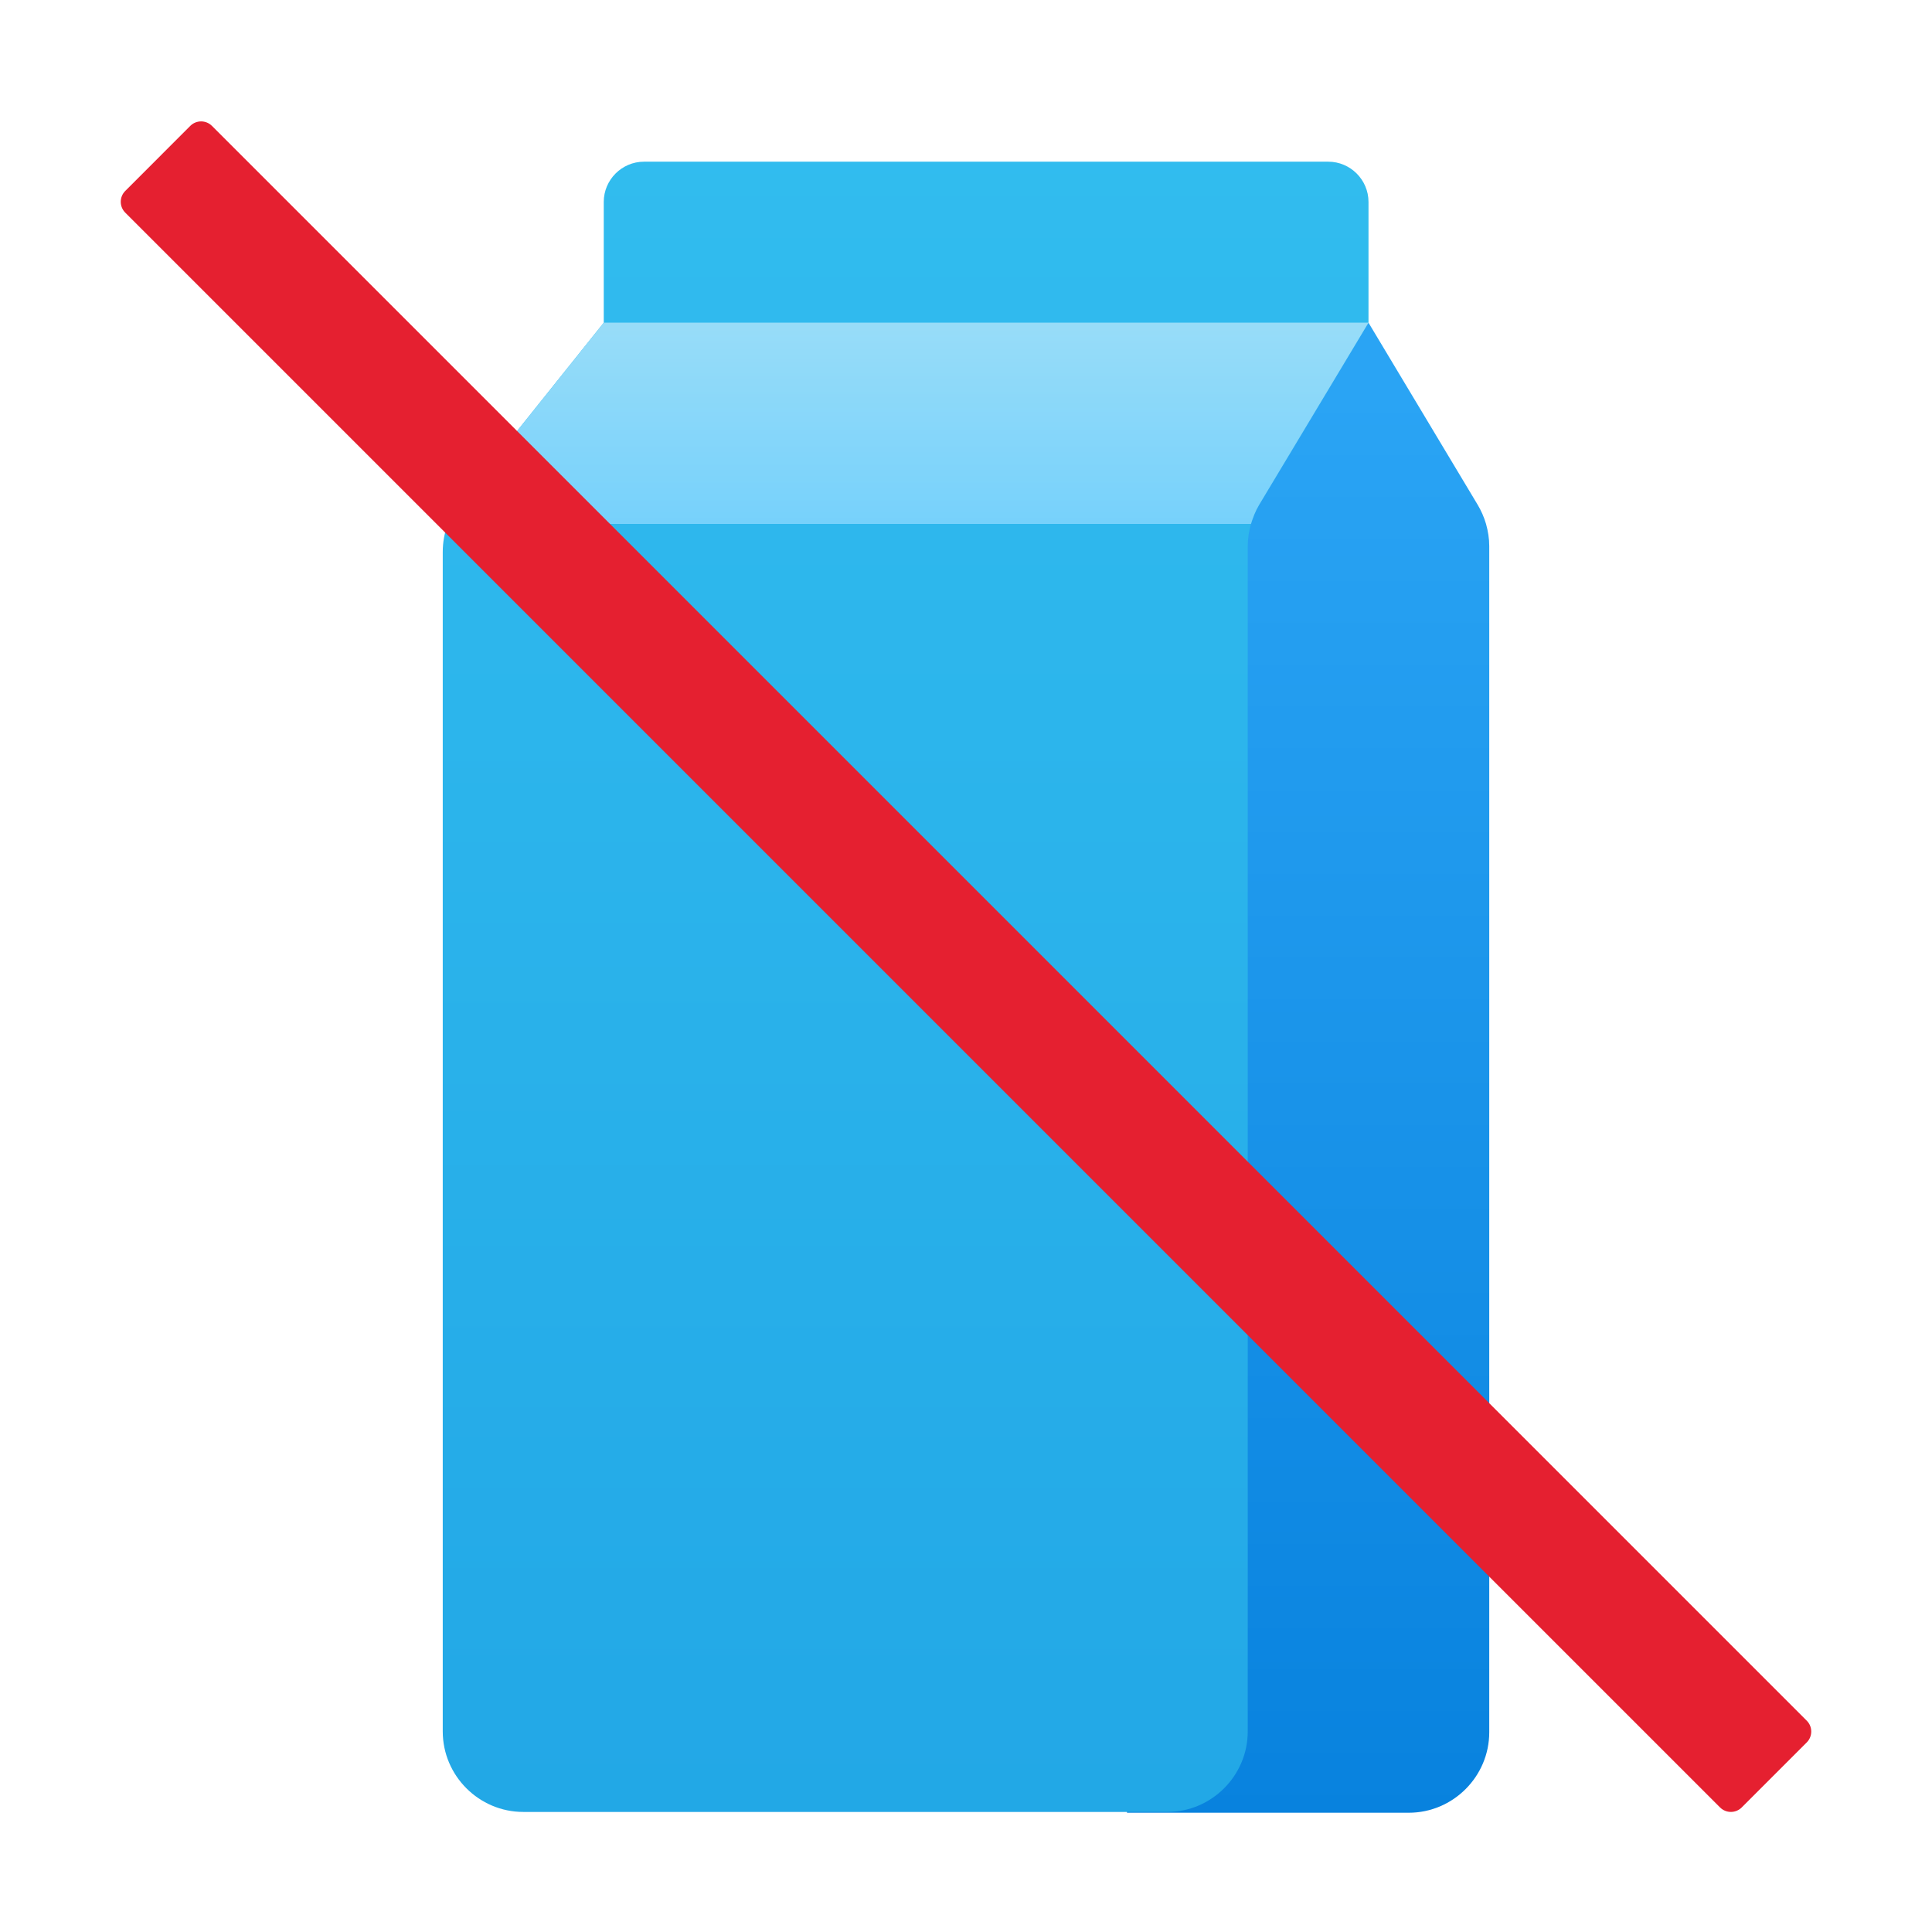 <svg xmlns="http://www.w3.org/2000/svg" viewBox="0 0 48 48"><linearGradient id="2aFMgJZ4tPizwEmy0bDPta" x1="32.375" x2="32.375" y1="9.758" y2="53.428" gradientUnits="userSpaceOnUse"><stop offset="0" stop-color="#2aa4f4"/><stop offset="1" stop-color="#007ad9"/></linearGradient><path fill="url(#2aFMgJZ4tPizwEmy0bDPta)" d="M37,13.567v29.47c0,1.1-0.9,2-2,2h-7l-0.25-32.02l2-1.6l4.25-3.4l2.71,4.52	c0.09,0.15,0.16,0.31,0.21,0.48C36.97,13.197,37,13.377,37,13.567z"/><linearGradient id="2aFMgJZ4tPizwEmy0bDPtb" x1="22.5" x2="22.5" y1="1.859" y2="56.01" gradientUnits="userSpaceOnUse"><stop offset="0" stop-color="#32bdef"/><stop offset="1" stop-color="#1ea2e4"/></linearGradient><path fill="url(#2aFMgJZ4tPizwEmy0bDPtb)" d="M34,5.017v3l-2.72,4.53c-0.09,0.15-0.15,0.31-0.2,0.47c-0.05,0.18-0.08,0.36-0.08,0.55v29.45	c0,1.1-0.9,2-2,2H13c-1.1,0-2-0.9-2-2v-29.3c0-0.24,0.04-0.48,0.13-0.7c0.07-0.2,0.17-0.38,0.31-0.55L15,8.017v-3c0-0.55,0.45-1,1-1	h17C33.55,4.017,34,4.467,34,5.017z"/><linearGradient id="2aFMgJZ4tPizwEmy0bDPtc" x1="22.565" x2="22.565" y1="5.605" y2="20.139" gradientUnits="userSpaceOnUse"><stop offset="0" stop-color="#a8e2f7"/><stop offset="1" stop-color="#47c1ff"/></linearGradient><path fill="url(#2aFMgJZ4tPizwEmy0bDPtc)" d="M34,8.017l-2.72,4.53c-0.09,0.15-0.15,0.31-0.2,0.47H11.13c0.07-0.2,0.17-0.38,0.31-0.55	L15,8.017H34z"/><path fill="#e52030" d="M44.888,42.75L5.266,3.128c-0.149-0.149-0.39-0.149-0.539,0L3.112,4.744	c-0.149,0.149-0.149,0.39,0,0.539l39.622,39.622c0.149,0.149,0.39,0.149,0.539,0l1.616-1.616	C45.037,43.14,45.037,42.898,44.888,42.75z"/></svg>